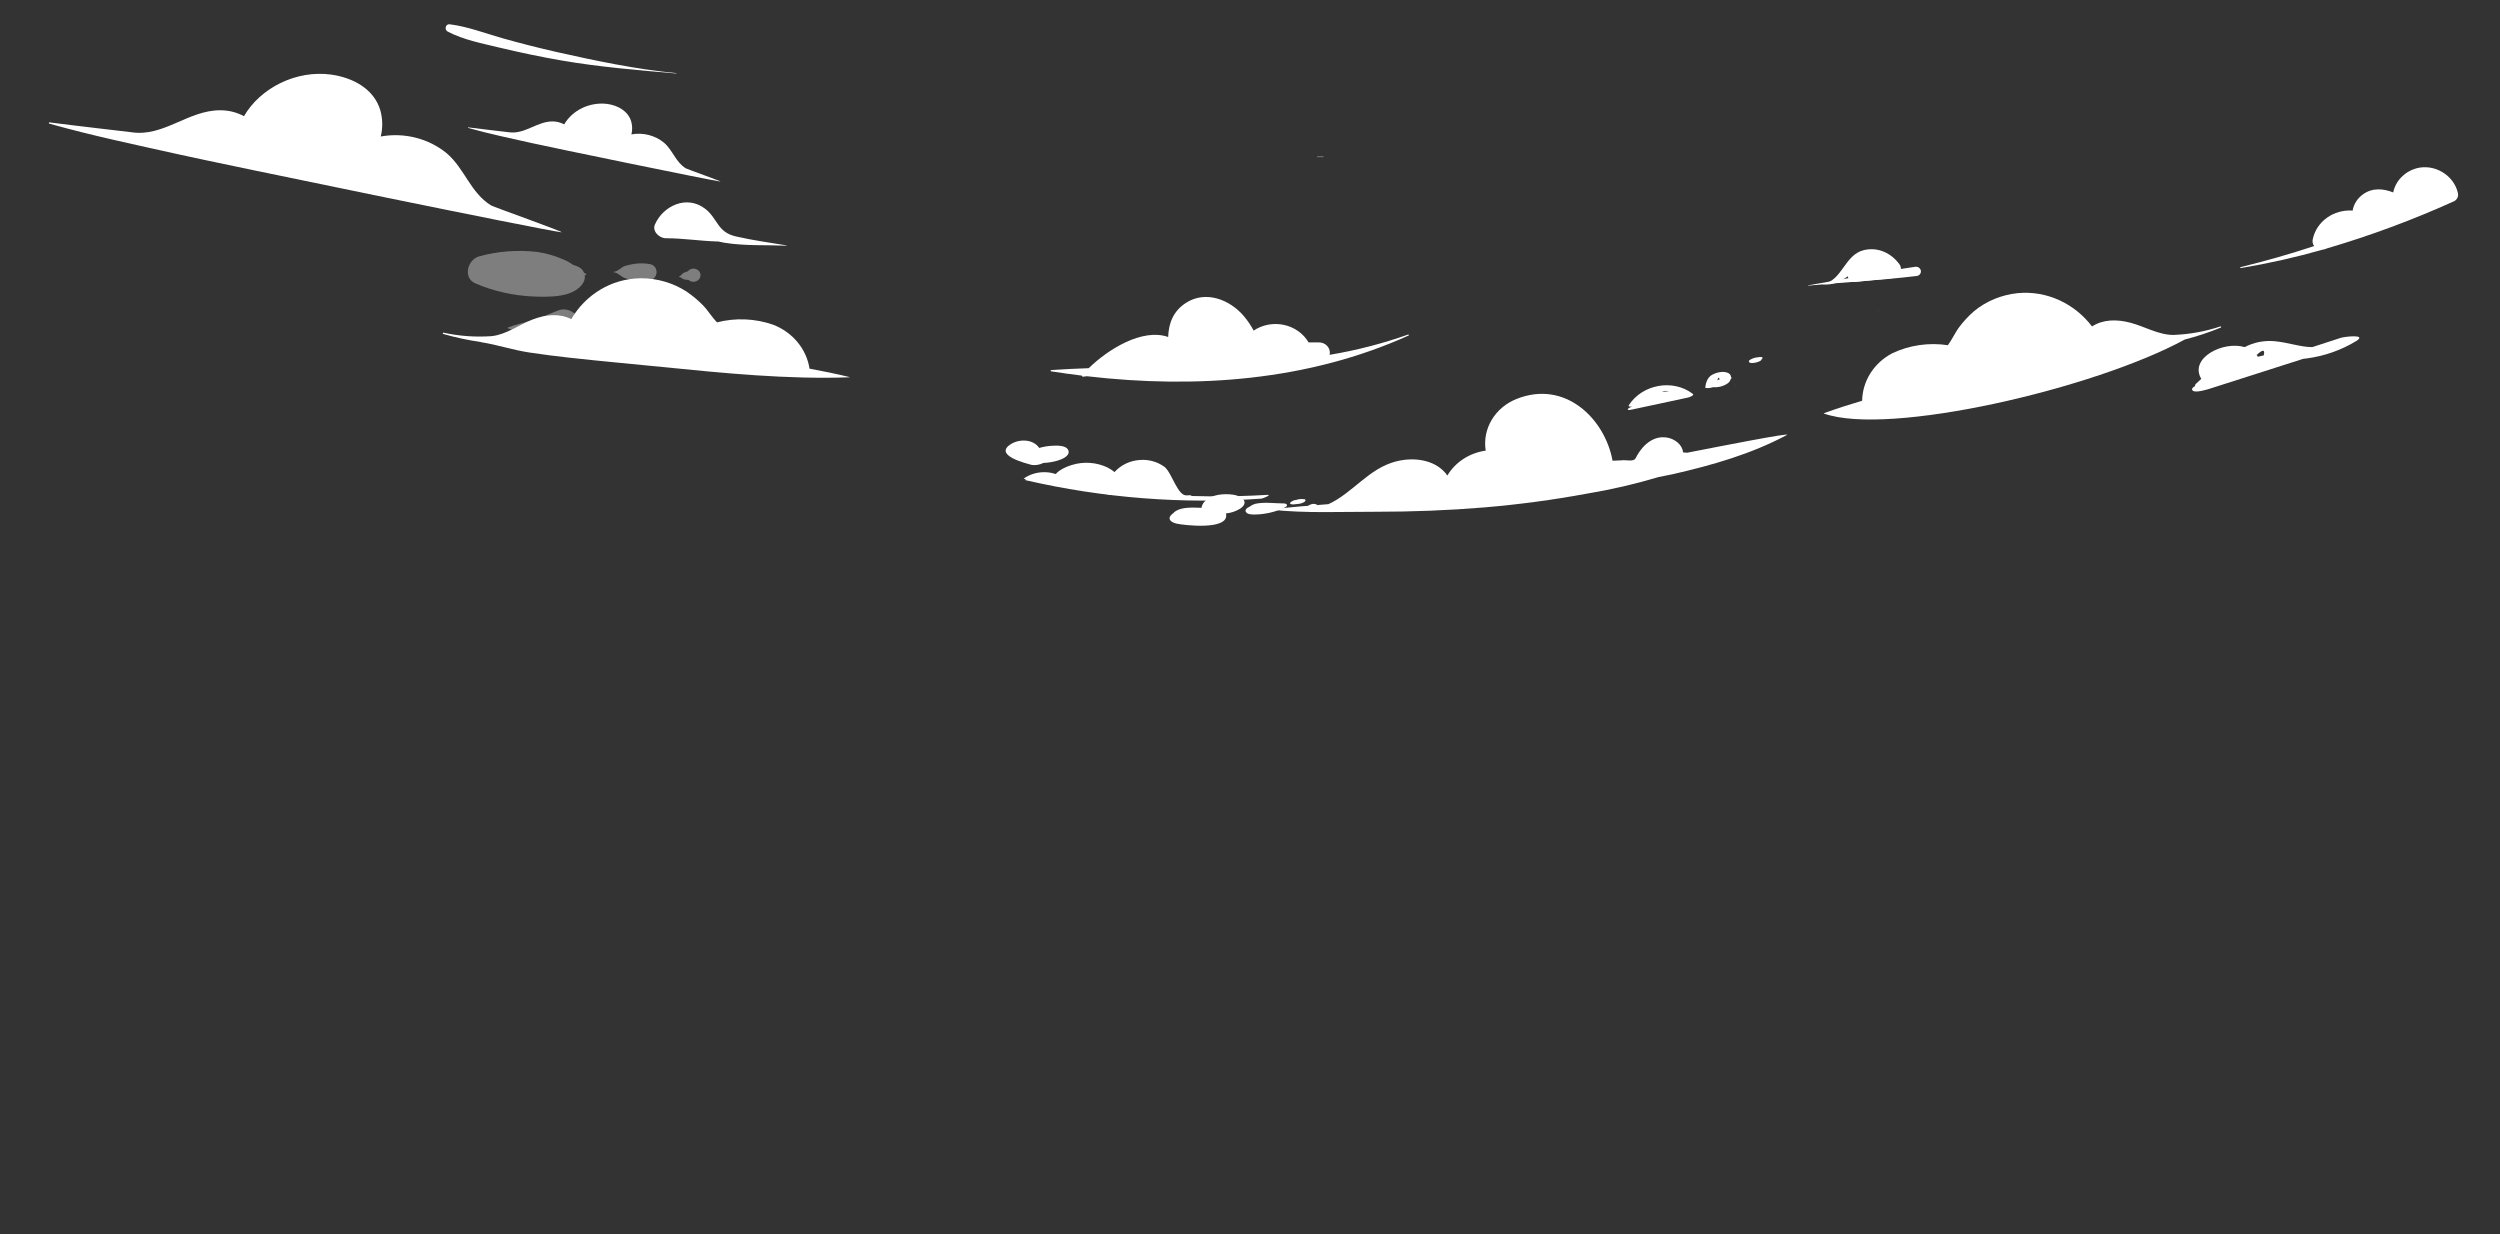 <svg width="1440" height="711" viewBox="0 0 1440 711" fill="none" xmlns="http://www.w3.org/2000/svg">
<rect x="0" y="0" width="1440" height="711" fill="#333333" stroke="none"/>
<path opacity="0.37" d="M1179.45 68.186C1179.42 68.186 1179.4 68.195 1179.38 68.21C1179.37 68.227 1179.36 68.248 1179.36 68.271C1179.36 68.293 1179.37 68.315 1179.38 68.331C1179.4 68.347 1179.42 68.356 1179.45 68.356C1179.47 68.356 1179.49 68.347 1179.51 68.331C1179.53 68.315 1179.54 68.293 1179.54 68.271C1179.54 68.248 1179.53 68.227 1179.51 68.21C1179.49 68.195 1179.47 68.186 1179.45 68.186Z" fill="white"/>
<path opacity="0.37" d="M337.583 157.81C337.149 157.572 336.769 157.317 336.371 157.061C335.852 155.733 334.853 154.618 333.548 153.913C332.495 153.354 331.37 152.925 330.2 152.637C328.41 151.32 326.445 150.227 324.355 149.387C319.704 147.352 314.778 145.926 309.714 145.15C298.451 143.816 287.016 144.655 276.109 147.617C269.196 149.438 266.445 160.192 273.937 163.289C284.383 167.723 295.624 170.264 307.072 170.776C316.428 171.168 331.014 171.474 336.027 162.694C336.757 161.388 337.023 159.898 336.787 158.44H337.312C337.388 158.436 337.461 158.412 337.523 158.371C337.585 158.33 337.633 158.273 337.662 158.206C337.69 158.14 337.698 158.068 337.684 157.997C337.67 157.927 337.635 157.862 337.583 157.81V157.81Z" fill="white"/>
<path opacity="0.37" d="M321.495 178.825C316.826 180.662 311.995 182.789 307.217 184.287C302.439 185.784 297.372 186.788 292.613 188.609C292.553 188.629 292.502 188.666 292.465 188.715C292.429 188.764 292.409 188.822 292.409 188.881C292.409 188.941 292.429 188.999 292.465 189.048C292.502 189.096 292.553 189.133 292.613 189.154C297.372 190.855 302.349 191.791 307.217 193.203C312.085 194.616 316.844 196.607 321.495 198.393C328.155 200.895 335.158 194.65 335.158 188.609C335.158 182.568 328.101 176.204 321.495 178.825Z" fill="white"/>
<path opacity="0.37" d="M374.574 152.177C371.166 151.51 367.648 151.51 364.24 152.177C362.791 152.44 361.359 152.781 359.951 153.198C357.472 154.083 356.115 156.363 353.328 156.602C353.302 156.602 353.276 156.611 353.258 156.629C353.239 156.647 353.229 156.67 353.229 156.695C353.229 156.72 353.239 156.744 353.258 156.761C353.276 156.779 353.302 156.789 353.328 156.789C356.115 157.061 357.49 159.307 359.951 160.192C361.35 160.639 362.784 160.981 364.24 161.213C367.65 161.864 371.164 161.864 374.574 161.213C379.387 160.294 379.387 153.198 374.574 152.177Z" fill="white"/>
<path opacity="0.37" d="M403.457 157.946C403.34 157.202 402.992 156.508 402.455 155.951C401.919 155.394 401.218 155 400.443 154.817C399.668 154.635 398.852 154.673 398.1 154.927C397.348 155.182 396.693 155.64 396.218 156.244C395.422 156.517 394.625 156.789 393.865 157.129C392.743 157.623 392.418 158.831 391.241 159.171C391.201 159.183 391.165 159.207 391.14 159.239C391.115 159.271 391.102 159.31 391.102 159.35C391.102 159.39 391.115 159.429 391.14 159.461C391.165 159.493 391.201 159.517 391.241 159.528C392.454 159.682 392.942 160.686 394.119 160.941C394.968 161.108 395.825 161.233 396.688 161.315C397.308 161.844 398.086 162.18 398.917 162.279C399.747 162.377 400.59 162.232 401.33 161.864C402.07 161.495 402.671 160.922 403.051 160.221C403.432 159.52 403.573 158.725 403.457 157.946V157.946Z" fill="white"/>
<path d="M1278.98 188.009C1270.27 190.933 1261.12 192.59 1251.85 192.922C1243.39 192.949 1235.31 188.057 1227.17 185.903C1219.03 183.75 1211.26 184.001 1205 188.03C1195.24 175.159 1179.24 167.171 1162.04 168.864C1152.78 169.844 1144.08 173.445 1137.1 179.192C1133.73 182.117 1130.72 185.385 1128.12 188.937C1126.83 190.572 1124.17 195.832 1122 198.834C1111.03 197.174 1099.82 198.795 1089.97 203.47C1084.78 206.184 1080.45 210.133 1077.4 214.927C1074.35 219.721 1072.7 225.196 1072.59 230.811C1065.12 233.038 1057.72 235.422 1050.52 238.02C1050.43 238.016 1050.51 238.156 1050.51 238.173C1087.79 251.552 1206.71 223.814 1258.45 195.556C1265.55 193.733 1272.49 191.432 1279.22 188.669C1279.28 188.621 1279.33 188.557 1279.35 188.485C1279.37 188.413 1279.37 188.336 1279.34 188.265C1279.31 188.194 1279.27 188.132 1279.2 188.086C1279.14 188.04 1279.06 188.014 1278.98 188.009V188.009Z" fill="white"/>
<path d="M1102.95 153.709C1082.3 156.669 1062.03 160.924 1041.42 164.361C1041.33 164.361 1041.42 164.531 1041.42 164.531C1062.18 162.574 1082.9 161.468 1103.6 159.018C1104 159.016 1104.4 158.935 1104.77 158.779C1105.13 158.623 1105.46 158.396 1105.73 158.114C1106 157.831 1106.2 157.498 1106.32 157.138C1106.44 156.777 1106.48 156.397 1106.43 156.021C1106.38 155.645 1106.25 155.283 1106.05 154.958C1105.84 154.633 1105.57 154.352 1105.24 154.134C1104.91 153.915 1104.54 153.765 1104.14 153.692C1103.75 153.618 1103.34 153.624 1102.95 153.709Z" fill="white"/>
<path d="M1093.99 152.11C1089.43 145.899 1081.83 142.138 1073.69 144.044C1062.38 146.682 1061.2 161.69 1050.05 163.596C1049.93 163.596 1050.05 163.766 1050.05 163.783C1055.65 164.379 1060.03 162.251 1064.35 159.138C1064.4 159.62 1064.55 160.088 1064.8 160.515C1065.04 160.941 1065.37 161.318 1065.77 161.622C1066.18 161.927 1066.64 162.152 1067.13 162.287C1067.63 162.421 1068.15 162.461 1068.66 162.405C1075.41 161.605 1082.18 161.06 1088.94 160.363C1092.94 159.954 1096.78 155.904 1093.99 152.11Z" fill="white"/>
<path d="M255.333 192.37C262.391 194.395 269.594 195.942 276.887 196.998C276.987 197.056 277.097 197.096 277.212 197.118C286.623 198.615 295.544 201.644 305.027 203.056C312.573 204.196 320.174 205.166 327.775 206C345.691 208.008 363.661 209.59 381.595 211.394C417.01 214.951 453.584 218.592 489.234 217.333C489.258 217.333 489.281 217.324 489.298 217.308C489.315 217.292 489.325 217.27 489.325 217.248C489.325 217.225 489.315 217.204 489.298 217.188C489.281 217.172 489.258 217.163 489.234 217.163C481.67 215.342 474.015 213.759 466.288 212.347C465.439 206.788 463.066 201.533 459.4 197.099C455.735 192.666 450.905 189.206 445.386 187.061C435.002 183.42 423.665 182.938 412.975 185.683C410.369 182.994 407.093 178.059 405.591 176.562C402.534 173.334 399.112 170.43 395.384 167.901C387.681 162.932 378.558 160.275 369.216 160.277C351.898 160.413 337.058 170.028 329.06 183.828C322.31 180.425 314.582 181.054 306.746 184.049C298.91 187.044 291.563 192.744 283.22 193.612C273.938 194.279 264.602 193.614 255.532 191.638C255.429 191.613 255.32 191.628 255.228 191.679C255.136 191.73 255.07 191.814 255.044 191.911C255.017 192.008 255.033 192.11 255.087 192.197C255.142 192.283 255.23 192.345 255.333 192.37V192.37Z" fill="white"/>
<path d="M377.27 129.239C381.939 118.621 395.548 112.035 406.225 120.288C413.463 125.904 413.101 133.714 423.779 136.164C433.298 138.359 443.432 139.772 453.114 141.354C453.222 141.354 453.114 141.524 453.114 141.524C441.206 141.014 429.117 141.729 417.3 139.823C416.015 139.619 414.839 139.38 413.681 139.091C413.482 139.114 413.282 139.114 413.083 139.091C403.275 138.819 393.593 137.236 383.748 137.236C379.785 137.338 375.46 133.169 377.27 129.239Z" fill="white"/>
<path d="M28.291 71.181C52.939 78.14 78.094 83.364 103.122 88.963C126.991 94.323 312.122 132.49 323.378 133.783C326.4 134.141 284.216 119.183 282.841 118.316C270.951 110.965 267.622 97.079 257.325 88.299C252.187 84.078 246.095 81.013 239.511 79.335C232.926 77.658 226.022 77.412 219.321 78.617C220.533 73.628 220.44 68.437 219.05 63.489C215.43 51.272 203.45 44.771 190.819 42.968C170.55 40.194 149.956 50.676 140.528 66.927C136.393 64.677 131.696 63.503 126.919 63.523C108.406 63.404 94.073 79.11 75.597 76.149C74.076 75.928 43.149 72.423 28.545 70.5C28.458 70.495 28.372 70.516 28.299 70.561C28.227 70.606 28.172 70.673 28.143 70.75C28.115 70.827 28.114 70.911 28.14 70.989C28.167 71.067 28.22 71.134 28.291 71.181V71.181Z" fill="white"/>
<path d="M269.612 73.681C281.737 77.084 294.133 79.688 306.457 82.444C318.22 85.082 409.392 103.868 414.911 104.566C416.395 104.736 395.62 97.368 395.005 96.959C389.142 93.335 387.513 86.511 382.446 82.172C379.912 80.089 376.907 78.577 373.658 77.751C370.409 76.925 367.002 76.808 363.698 77.408C364.297 74.95 364.254 72.393 363.571 69.954C361.761 63.931 355.898 60.698 349.673 59.847C344.772 59.276 339.802 60.093 335.398 62.194C330.994 64.295 327.357 67.584 324.952 71.639C322.921 70.523 320.61 69.935 318.256 69.938C309.208 69.938 302.096 77.612 292.921 76.148C292.161 76.046 276.942 74.311 269.739 73.375C269.704 73.379 269.67 73.392 269.642 73.413C269.614 73.434 269.592 73.461 269.579 73.493C269.566 73.524 269.562 73.558 269.568 73.591C269.574 73.624 269.589 73.655 269.612 73.681V73.681Z" fill="white"/>
<path d="M762.316 90.289H758.696C758.67 90.289 758.645 90.299 758.626 90.317C758.607 90.334 758.597 90.358 758.597 90.383C758.597 90.407 758.607 90.431 758.626 90.449C758.645 90.466 758.67 90.476 758.696 90.476H762.316C762.342 90.476 762.367 90.466 762.386 90.449C762.405 90.431 762.415 90.407 762.415 90.383C762.415 90.358 762.405 90.334 762.386 90.317C762.367 90.299 762.342 90.289 762.316 90.289V90.289Z" fill="white"/>
<path d="M971.636 260.804C970.985 260.43 969.447 261.042 969.374 260.243C968.614 252.296 952.001 244.724 942.139 263.884C940.926 266.232 936.71 264.752 933.941 265.16L928.838 265.381C924.404 241.116 901.439 218.604 873.479 229.818C867.44 232.23 862.423 236.46 859.217 241.844C856.01 247.227 854.795 253.459 855.763 259.562C851.163 260.206 846.782 261.832 842.955 264.315C839.127 266.799 835.956 270.074 833.685 273.89C827.477 265.092 815.135 262.931 804.06 265.79C788.28 269.874 779.249 283.946 765.17 290.395C754.131 291.246 743.11 292.097 732.143 293.407C732.117 293.407 732.092 293.417 732.073 293.435C732.054 293.452 732.044 293.476 732.044 293.501C732.044 293.526 732.054 293.549 732.073 293.567C732.092 293.585 732.117 293.594 732.143 293.594C752.195 295.738 772.753 294.734 792.912 294.768C813.724 294.768 834.408 293.986 855.147 292.25C874.885 290.582 894.517 287.947 913.962 284.355C927.951 282.039 941.76 278.844 955.295 274.791C958.118 274.247 960.941 273.668 963.746 273.09C986.494 267.866 1008.84 261.468 1029.26 250.543C1032.22 248.91 990.421 257.129 971.636 260.804Z" fill="white"/>
<path d="M999.384 222.183C999.36 222.183 999.337 222.192 999.32 222.208C999.303 222.224 999.293 222.245 999.293 222.268C999.293 222.29 999.303 222.312 999.32 222.328C999.337 222.344 999.36 222.353 999.384 222.353C999.408 222.353 999.431 222.344 999.448 222.328C999.465 222.312 999.475 222.29 999.475 222.268C999.475 222.245 999.465 222.224 999.448 222.208C999.431 222.192 999.408 222.183 999.384 222.183V222.183Z" fill="white"/>
<path d="M811.104 192.693C796.438 197.889 781.293 201.802 765.862 204.384C766.069 203.489 766.051 202.561 765.812 201.674C765.572 200.786 765.118 199.963 764.483 199.269C763.848 198.575 763.05 198.028 762.153 197.673C761.256 197.317 760.283 197.162 759.311 197.22C757.502 197.22 755.602 197.22 753.738 197.22C752.262 194.693 750.235 192.489 747.789 190.752C745.343 189.015 742.534 187.784 739.545 187.141C736.557 186.498 733.458 186.457 730.452 187.021C727.446 187.585 724.601 188.741 722.104 190.413C720.543 187.477 718.663 184.7 716.494 182.126C708.532 172.699 694.615 166.999 683.033 174.503C675.668 179.285 673.116 186.414 672.863 194.106C658.042 188.899 638.352 201.099 627.096 212.075C619.857 212.33 612.619 212.67 605.543 213.147C605.127 213.147 604.964 213.811 605.434 213.879C611.334 214.809 617.258 215.637 623.205 216.363C623.194 216.452 623.206 216.542 623.24 216.626C623.274 216.71 623.328 216.785 623.399 216.845C623.47 216.905 623.555 216.948 623.647 216.971C623.74 216.994 623.836 216.995 623.929 216.976L626.028 216.703C688.933 224.02 753.575 219.392 811.43 193.221C811.593 193.068 811.412 192.574 811.104 192.693Z" fill="white"/>
<path d="M389.576 42.134C366.412 39.871 343.393 35.089 320.736 29.984C310.18 27.59 299.702 24.925 289.302 21.986C279.276 19.145 269.395 15.282 258.99 13.989C256.565 13.683 255.877 17.137 257.795 18.158C266.97 22.991 277.611 24.964 287.727 27.432C299.364 30.205 311.109 32.69 322.926 34.749C345.004 38.577 367.263 40.415 389.594 42.338C389.685 42.321 389.685 42.151 389.576 42.134Z" fill="white"/>
<path d="M1415.72 111.087C1413.51 101.167 1402.51 94.071 1391.79 96.963C1388.44 97.917 1385.43 99.715 1383.08 102.162C1380.74 104.61 1379.15 107.614 1378.49 110.849C1372.74 108.535 1366.39 108.041 1360.99 112.006C1357.84 114.282 1355.74 117.607 1355.11 121.297C1349.82 120.923 1344.56 122.386 1340.34 125.408C1336.11 128.431 1333.21 132.804 1332.18 137.7C1331.99 138.385 1331.97 139.101 1332.1 139.797C1332.23 140.494 1332.53 141.154 1332.96 141.733C1319.01 146.345 1304.84 150.36 1290.58 153.866C1290.2 153.951 1290.36 154.461 1290.74 154.41C1306.69 151.738 1322.45 148.186 1337.96 143.775C1338.63 143.71 1339.28 143.537 1339.89 143.265L1340.27 143.095C1365.4 135.706 1389.93 126.607 1413.65 115.869C1414.5 115.39 1415.16 114.665 1415.54 113.802C1415.91 112.94 1415.97 111.987 1415.72 111.087V111.087Z" fill="white"/>
<path d="M1082.01 178.773C1081.99 178.773 1081.96 178.783 1081.94 178.801C1081.92 178.818 1081.91 178.842 1081.91 178.867C1081.91 178.892 1081.92 178.916 1081.94 178.933C1081.96 178.951 1081.99 178.961 1082.01 178.961C1082.04 178.961 1082.07 178.951 1082.08 178.933C1082.1 178.916 1082.11 178.892 1082.11 178.867C1082.11 178.842 1082.1 178.818 1082.08 178.801C1082.07 178.783 1082.04 178.773 1082.01 178.773Z" fill="white"/>
<path d="M1348.36 194.574L1331.89 199.934C1324.99 199.934 1318.35 197.297 1310.17 196.531C1304.19 195.986 1298.17 197.174 1292.93 199.934C1280.46 196.208 1260.82 206.298 1267.94 218.227L1265.11 220.83C1264.42 221.477 1264.23 221.987 1264.33 222.413C1263.07 223.076 1262.13 223.944 1262.92 224.897C1264.33 226.599 1271.57 224.284 1273.02 223.825C1290.94 218.153 1308.83 212.435 1326.7 206.673L1328.67 206.451C1338.83 205.113 1348.56 201.698 1357.17 196.446C1363.83 192.294 1350.26 193.944 1348.36 194.574ZM1303.93 204.631H1304.15C1302.77 204.903 1301.49 205.226 1300.53 205.498C1300.32 205.136 1300.09 204.784 1299.84 204.443C1303.39 201.165 1304.75 201.227 1303.93 204.631V204.631Z" fill="white"/>
<path d="M975.08 226.88C963.462 217.963 945.745 221.536 938.181 233.448C937.692 234.214 938.995 234.299 940.171 234.248C937.728 234.826 935.991 236.8 939.791 235.949C950.649 233.68 961.507 231.355 972.365 228.973C972.655 228.921 976.274 227.764 975.08 226.88ZM961.381 225.399C957.357 225.522 953.369 226.157 949.527 227.288C951.693 225.862 954.267 225.085 956.911 225.059C958.41 225.002 959.911 225.117 961.381 225.399V225.399Z" fill="white"/>
<path d="M962.05 222.982C961.362 222.387 958.81 223.272 958.177 223.459C954.775 224.48 951.445 225.705 948.097 226.862C947.174 227.185 944.604 228.853 947.138 228.921H947.536C947.319 229.755 949.762 229.619 950.232 229.551L953.417 229.074H954.286C955.678 229.11 957.057 228.824 958.304 228.24C958.702 228.053 960.276 227.202 959.462 226.658C959.036 226.381 958.574 226.158 958.086 225.994C957.84 225.896 957.586 225.816 957.326 225.756C958.575 225.28 959.806 224.803 961.036 224.276C961.796 223.969 962.755 223.595 962.05 222.982Z" fill="white"/>
<path d="M997.049 217.162C997.028 216.678 996.866 216.208 996.583 215.804C996.299 215.399 995.904 215.075 995.439 214.865C992.688 213.487 988.508 214.525 986.028 215.971C983.549 217.418 982.536 220.378 982.21 223.203C982.21 223.731 984.906 223.662 986.825 223.016C989.829 223.249 992.821 222.444 995.24 220.753C996.059 220.107 996.647 219.24 996.923 218.268C997.357 217.928 997.592 217.503 997.049 217.162ZM989.575 217.996C989.665 217.819 989.767 217.649 989.883 217.486C990.217 217.733 990.447 218.082 990.534 218.473L989.177 219.034C989.284 218.68 989.417 218.333 989.575 217.996V217.996Z" fill="white"/>
<path d="M1015.11 205.83C1014.82 205.689 1014.49 205.624 1014.17 205.643C1013.6 205.633 1013.04 205.691 1012.49 205.813C1011.03 205.914 1009.61 206.34 1008.36 207.055L1008.14 207.191C1007.67 207.446 1007.27 207.787 1007.35 208.195C1007.51 209.267 1009.37 209.131 1010.15 209.046C1011.2 208.929 1012.22 208.66 1013.17 208.246C1013.79 208.046 1014.32 207.671 1014.69 207.174C1014.73 207.046 1014.73 206.912 1014.69 206.783C1015.18 206.511 1015.49 206.17 1015.11 205.83Z" fill="white"/>
<path d="M729.958 285.04C685.063 287.752 639.989 284.115 596.241 274.252C594.721 273.912 589.002 276.209 590.939 276.634C635.262 286.862 681.027 290.434 726.538 287.218C727.533 287.15 732.854 284.887 729.958 285.04Z" fill="white"/>
<path d="M683.975 285.381C678.292 286.266 675.089 272.177 670.674 268.859C666.65 265.948 661.617 264.552 656.558 264.945C653.755 265.125 651.018 265.834 648.512 267.03C646.007 268.226 643.782 269.884 641.972 271.905C640.746 270.921 639.418 270.054 638.009 269.318C634.819 267.78 631.333 266.86 627.758 266.615C624.182 266.369 620.591 266.803 617.198 267.889C613.578 268.995 604.53 272.738 608.149 277.571C610.122 280.26 615.714 280.14 618.573 280.549L637.394 283.22C637.394 283.339 637.394 283.442 637.394 283.561C637.394 285.705 641.013 285.262 643.076 284.071C643.637 284.956 646.026 284.599 647.835 283.867L648.921 284.037C649.288 284.298 649.716 284.472 650.17 284.546C650.623 284.62 651.088 284.591 651.527 284.463L668.267 287.151C670.147 286.988 671.959 286.404 673.551 285.45C676.066 287.968 679.288 288.529 683.703 287.423C686.164 286.726 687.884 284.769 683.975 285.381Z" fill="white"/>
<path d="M710.161 284.921C704.732 284.206 697.674 284.768 693.874 288.886C692.878 289.884 692.244 291.153 692.064 292.51C687.232 292.357 681.387 291.966 677.496 294.212C676.793 294.593 676.177 295.102 675.686 295.709C675.424 295.872 675.176 296.054 674.944 296.254C672.031 298.993 674.619 300.882 677.677 301.597C681.658 302.516 707.537 305.596 706.27 296.322C706.237 296.126 706.188 295.933 706.125 295.743C709.126 295.454 712.004 294.472 714.504 292.885C719.879 289.073 715.137 285.585 710.161 284.921Z" fill="white"/>
<path d="M739.423 289.976C734.284 289.976 728.203 289.04 723.136 290.18C721.955 290.507 720.854 291.051 719.897 291.779C718.087 292.596 716.476 293.907 718.087 295.421C719.698 296.935 725.507 296.272 727.696 296C732.006 295.448 736.182 294.199 740.038 292.307C742.101 291.371 741.486 289.993 739.423 289.976Z" fill="white"/>
<path d="M751.874 287.916C751.874 287.746 751.874 287.61 751.367 287.559L749.883 287.423C748.82 287.379 747.759 287.547 746.77 287.916C745.501 288.019 744.304 288.516 743.368 289.329C742.373 290.384 744.237 290.605 744.979 290.554C745.846 290.507 746.71 290.416 747.566 290.282C748.889 290.192 750.169 289.801 751.294 289.141C751.711 288.818 752.181 288.274 751.874 287.916Z" fill="white"/>
<path d="M758.533 290.725L757.954 290.419C756.914 290.104 755.784 290.184 754.805 290.64C754.606 290.64 752.561 291.661 753.375 292.001L754.009 292.257C755.042 292.509 756.137 292.413 757.103 291.984C757.302 291.916 759.257 291.134 758.533 290.725Z" fill="white"/>
<path d="M613.017 275.444C609.646 273.187 605.61 271.974 601.471 271.974C597.333 271.974 593.297 273.187 589.926 275.444C588.768 276.243 592.532 275.733 592.839 275.631C594.203 275.139 595.616 274.774 597.056 274.542C596.296 275.001 595.952 275.495 596.821 275.699C600.567 276.635 604.258 277.826 608.059 278.558C608.873 278.711 612.04 277.588 612.112 276.856C613.09 276.465 613.741 275.937 613.017 275.444Z" fill="white"/>
<path d="M615.406 259.499C614.338 256.317 608.619 256.624 605.959 256.76C603.453 256.901 600.974 257.324 598.576 258.019C595.318 253.033 587.319 252.54 582.089 255.926C572.408 262.188 590.305 266.748 594.486 267.837C596.571 268.068 598.684 267.725 600.566 266.85L601.019 266.646C603.784 266.546 606.523 266.1 609.162 265.319C611.605 264.604 616.473 262.664 615.406 259.499Z" fill="white"/>
</svg>
